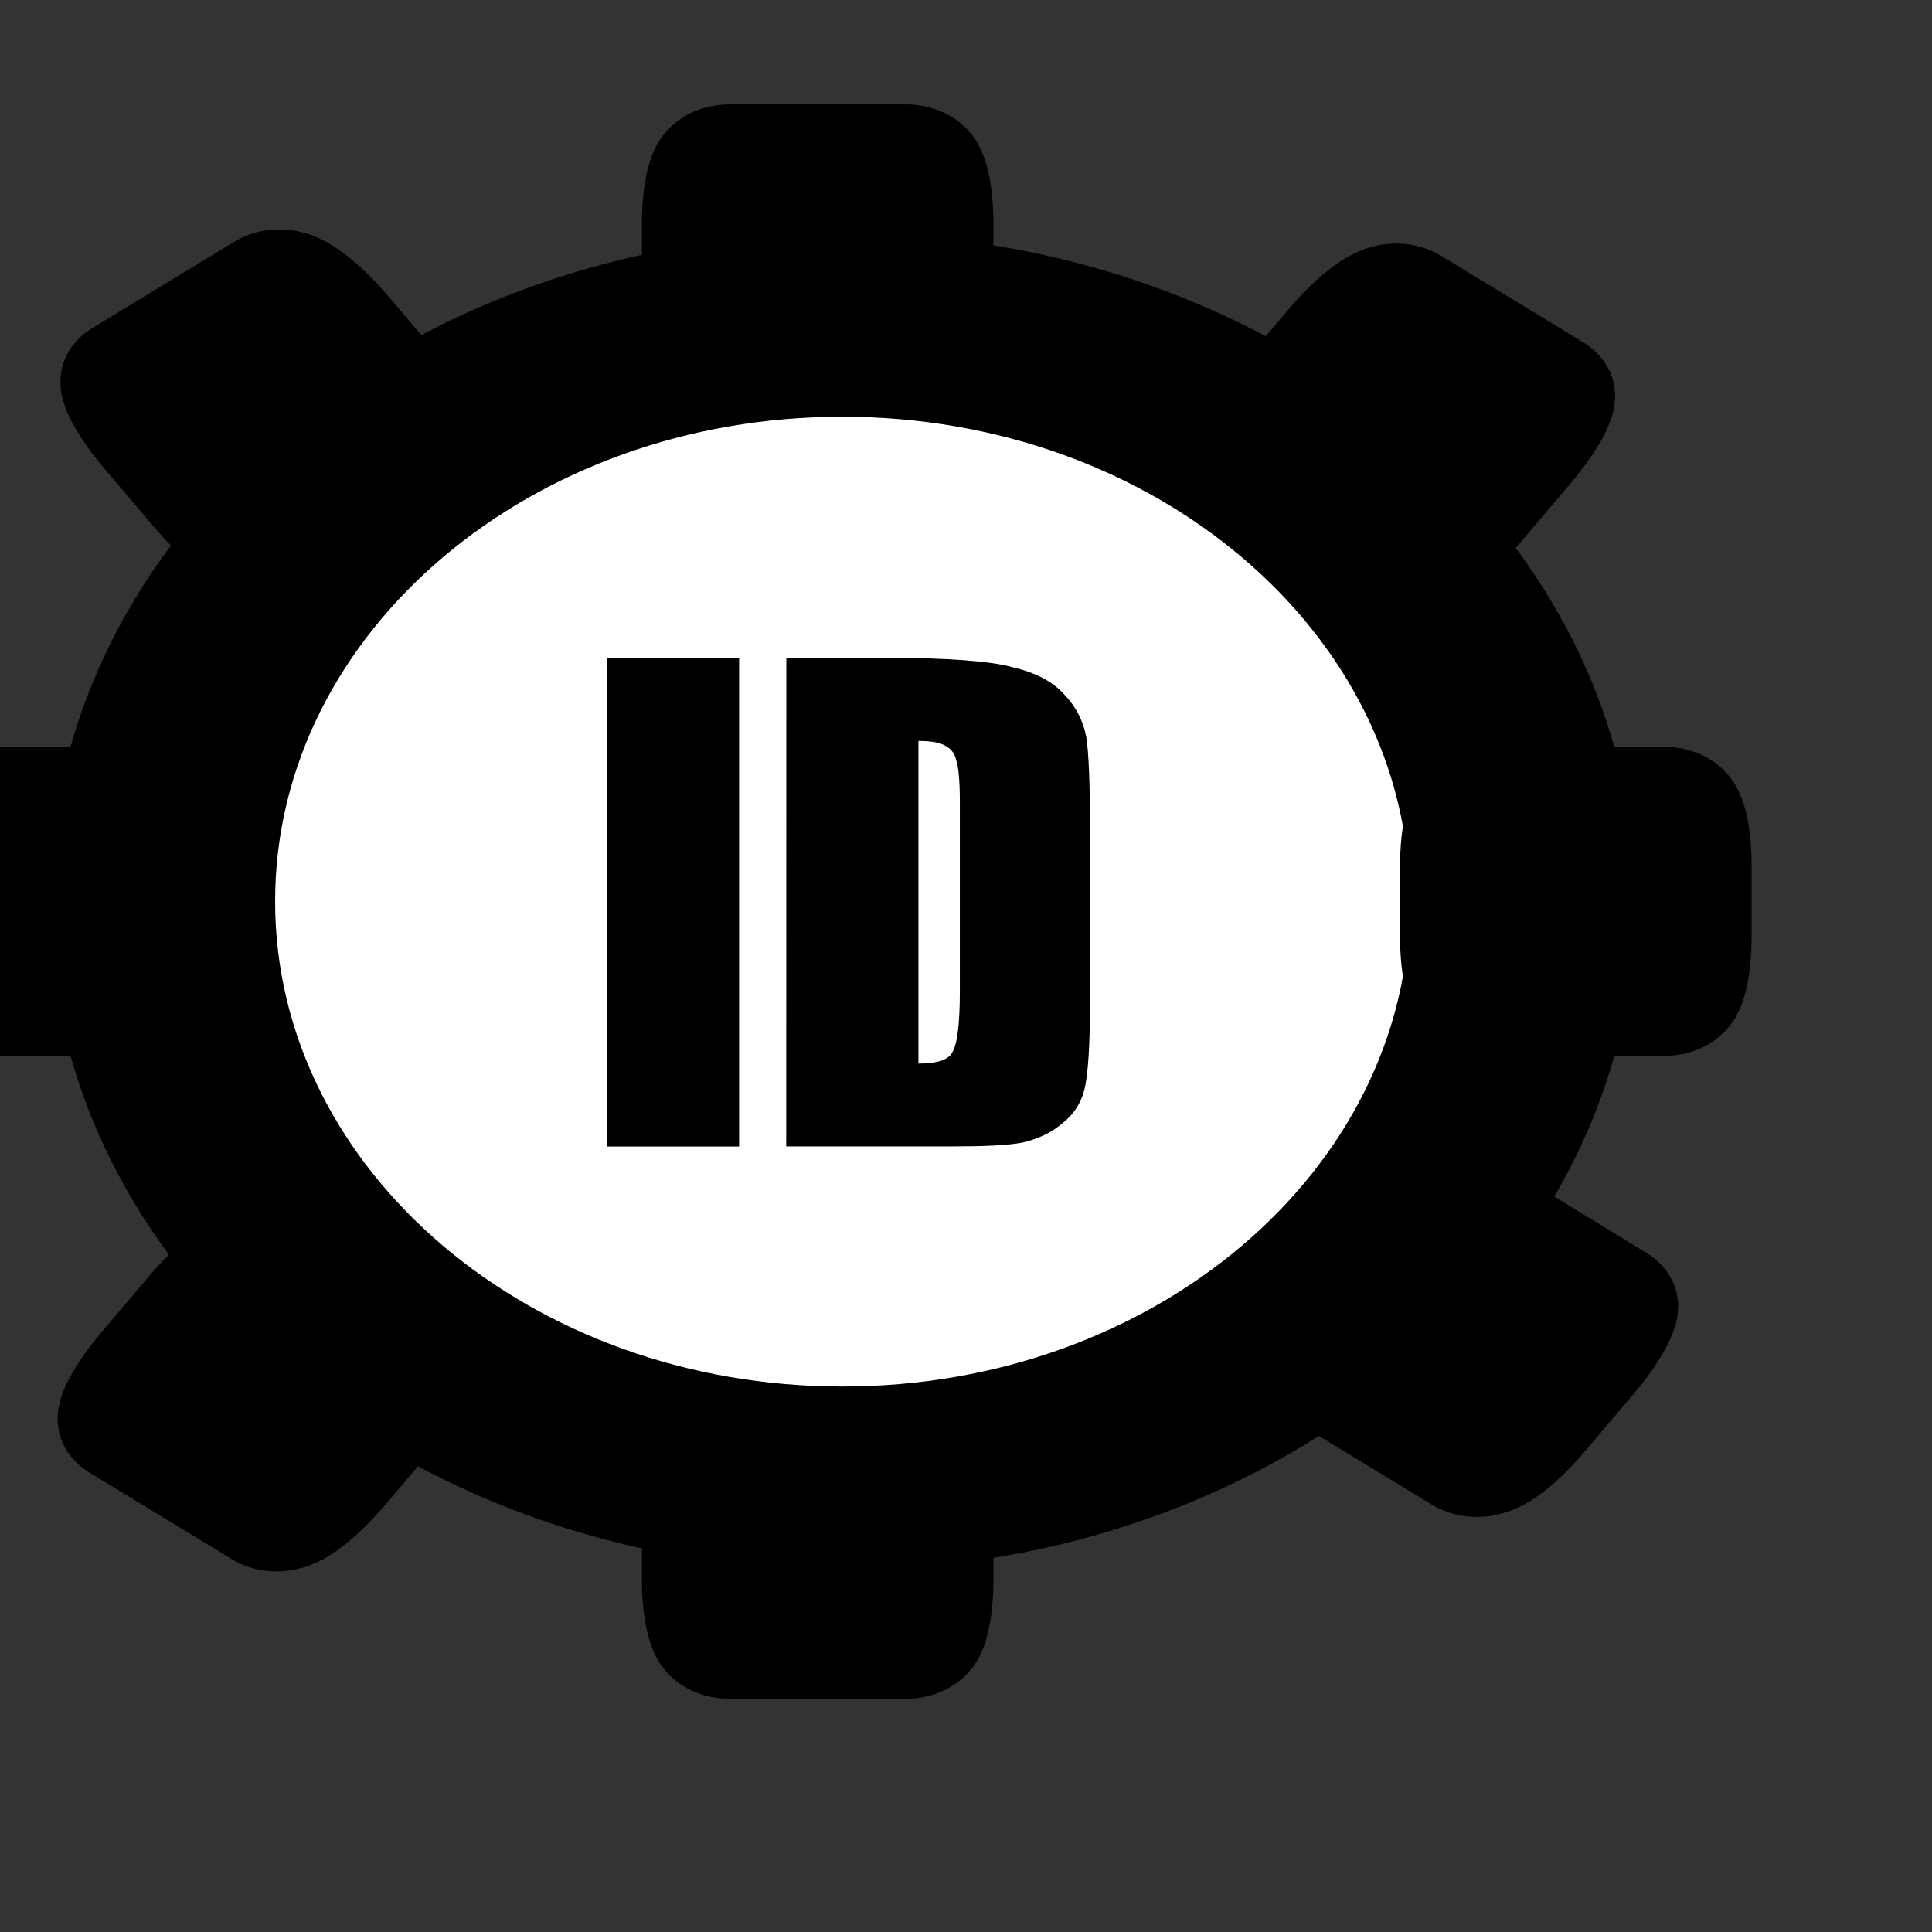 <?xml version="1.0" encoding="UTF-8"?>
<svg height="16px" viewBox="0 0 16 16" width="16px" xmlns="http://www.w3.org/2000/svg" xmlns:xlink="http://www.w3.org/1999/xlink">
    <rect x="0" y="0" width="16" height="16" fill="#333333" stroke="none"/>
    <filter id="a" height="100%" width="100%" x="0%" y="0%">
        <feColorMatrix in="SourceGraphic" type="matrix" values="0 0 0 0 1 0 0 0 0 1 0 0 0 0 1 0 0 0 1 0"/>
    </filter>
    <mask id="b">
        <g filter="url(#a)">
            <rect fill-opacity="0.953" height="16" width="16"/>
        </g>
    </mask>
    <clipPath id="c">
        <rect height="152" width="192"/>
    </clipPath>
    <symbol id="d" overflow="visible">
        <path d="m 1.312 -4.047 v 4.047 h -1.094 v -4.047 z m 0 0"/>
    </symbol>
    <symbol id="e" overflow="visible">
        <path d="m 0.219 -4.047 h 0.812 c 0.531 0 0.883 0.027 1.062 0.078 c 0.188 0.043 0.328 0.117 0.422 0.219 c 0.102 0.105 0.164 0.227 0.188 0.359 c 0.02 0.125 0.031 0.383 0.031 0.766 v 1.422 c 0 0.367 -0.016 0.609 -0.047 0.734 c -0.031 0.117 -0.094 0.211 -0.188 0.281 c -0.086 0.074 -0.195 0.125 -0.328 0.156 c -0.125 0.023 -0.32 0.031 -0.578 0.031 h -1.375 z m 1.094 0.688 v 2.672 c 0.156 0 0.25 -0.031 0.281 -0.094 c 0.039 -0.062 0.062 -0.227 0.062 -0.5 v -1.578 c 0 -0.176 -0.012 -0.289 -0.031 -0.344 c -0.012 -0.051 -0.039 -0.086 -0.078 -0.109 c -0.043 -0.031 -0.121 -0.047 -0.234 -0.047 z m 0 0"/>
    </symbol>
    <g stroke="#000000">
        <path d="m -157.456 103.83 c 0 5.808 -4.511 10.523 -10.078 10.523 c -5.567 0 -10.078 -4.715 -10.078 -10.523 s 4.511 -10.514 10.078 -10.514 c 5.567 0 10.078 4.706 10.078 10.514 z m 0 0" fill="#ffffff" stroke-width="3.347" transform="matrix(0.559 0 0 0.454 100.628 -39.674)"/>
        <path d="m -180.437 102.092 h 2.602 c 0.126 0 0.224 0.482 0.224 1.075 v 1.325 c 0 0.594 -0.098 1.075 -0.224 1.075 h -2.602 c -0.119 0 -0.217 -0.482 -0.217 -1.075 v -1.325 c 0 -0.594 0.098 -1.075 0.217 -1.075 z m 0 0" stroke-width="2.164" transform="matrix(0.559 0 0 0.454 100.628 -39.674)"/>
        <path d="m -157.966 102.092 h 2.602 c 0.119 0 0.217 0.482 0.217 1.075 v 1.325 c 0 0.594 -0.098 1.075 -0.217 1.075 h -2.602 c -0.126 0 -0.224 -0.482 -0.224 -1.075 v -1.325 c 0 -0.594 0.098 -1.075 0.224 -1.075 z m 0 0" stroke-width="2.164" transform="matrix(0.559 0 0 0.454 100.628 -39.674)"/>
        <path d="m -169.205 90.373 h 2.609 c 0.119 0 0.217 0.482 0.217 1.075 v 1.325 c 0 0.594 -0.098 1.075 -0.217 1.075 h -2.609 c -0.119 0 -0.217 -0.482 -0.217 -1.075 v -1.325 c 0 -0.594 0.098 -1.075 0.217 -1.075 z m 0 0" stroke-width="2.164" transform="matrix(0.559 0 0 0.454 100.628 -39.674)"/>
        <path d="m -169.205 113.819 h 2.609 c 0.119 0 0.217 0.482 0.217 1.075 v 1.325 c 0 0.594 -0.098 1.075 -0.217 1.075 h -2.609 c -0.119 0 -0.217 -0.482 -0.217 -1.075 v -1.325 c 0 -0.594 0.098 -1.075 0.217 -1.075 z m 0 0" stroke-width="2.164" transform="matrix(0.559 0 0 0.454 100.628 -39.674)"/>
        <path d="m -200.421 -31.333 l 2.64 0.001 c 0.12 0.004 0.222 0.475 0.226 1.063 l 0.001 1.306 c -0.003 0.583 -0.101 1.055 -0.225 1.058 l -2.64 -0.001 c -0.125 0.003 -0.222 -0.475 -0.226 -1.063 l -0.001 -1.306 c 0.003 -0.583 0.101 -1.055 0.225 -1.058 z m 0 0" stroke-width="2.165" transform="matrix(0.447 -0.272 0.317 0.374 100.628 -39.674)"/>
        <path d="m -82.537 -197.633 l 2.64 0.001 c 0.125 -0.003 0.222 0.475 0.226 1.063 l 0.001 1.306 c -0.003 0.583 -0.101 1.055 -0.225 1.058 l -2.64 -0.001 c -0.125 0.003 -0.222 -0.475 -0.226 -1.063 l -0.001 -1.306 c 0.003 -0.583 0.101 -1.055 0.225 -1.058 z m 0 0" stroke-width="2.165" transform="matrix(0.447 0.272 0.317 -0.374 100.628 -39.674)"/>
        <path d="m -68.433 -186.169 l 2.64 0.001 c 0.13 0.001 0.233 0.473 0.231 1.056 l 0.001 1.306 c -0.003 0.583 -0.106 1.062 -0.225 1.058 l -2.644 0.006 c -0.12 -0.004 -0.222 -0.475 -0.226 -1.063 l 0.005 -1.302 c -0.003 -0.587 0.1 -1.066 0.22 -1.062 z m 0 0" stroke-width="2.165" transform="matrix(0.447 0.272 0.317 -0.374 100.628 -39.674)"/>
        <path d="m -78.631 -173.435 l 2.645 0.005 c 0.125 -0.003 0.222 0.475 0.22 1.059 l 0.001 1.306 c -0.003 0.583 -0.101 1.055 -0.225 1.058 l -2.64 -0.001 c -0.12 -0.004 -0.222 -0.475 -0.22 -1.059 l -0.001 -1.306 c -0.003 -0.587 0.095 -1.059 0.22 -1.062 z m 0 0" stroke-width="2.165" transform="matrix(0.447 0.272 0.317 -0.374 100.628 -39.674)"/>
    </g>
    <g>
        <use x="4.809" xlink:href="#d" y="9.495"/>
        <use x="6.293" xlink:href="#e" y="9.495"/>
    </g>
    <g clip-path="url(#c)" mask="url(#b)" transform="matrix(1 0 0 1 -168 -16)">
        <path d="m 30.922 41.285 h 84.859 c 4.457 0 8.09 4.352 8.113 9.715 l 0.277 66.023 c 0.023 5.367 -3.574 9.715 -8.031 9.715 h -84.855 c -4.461 0 -8.094 -4.348 -8.113 -9.715 l -0.281 -66.023 c -0.023 -5.363 3.574 -9.715 8.031 -9.715 z m 0 0" fill="#77767b"/>
    </g>
</svg>
